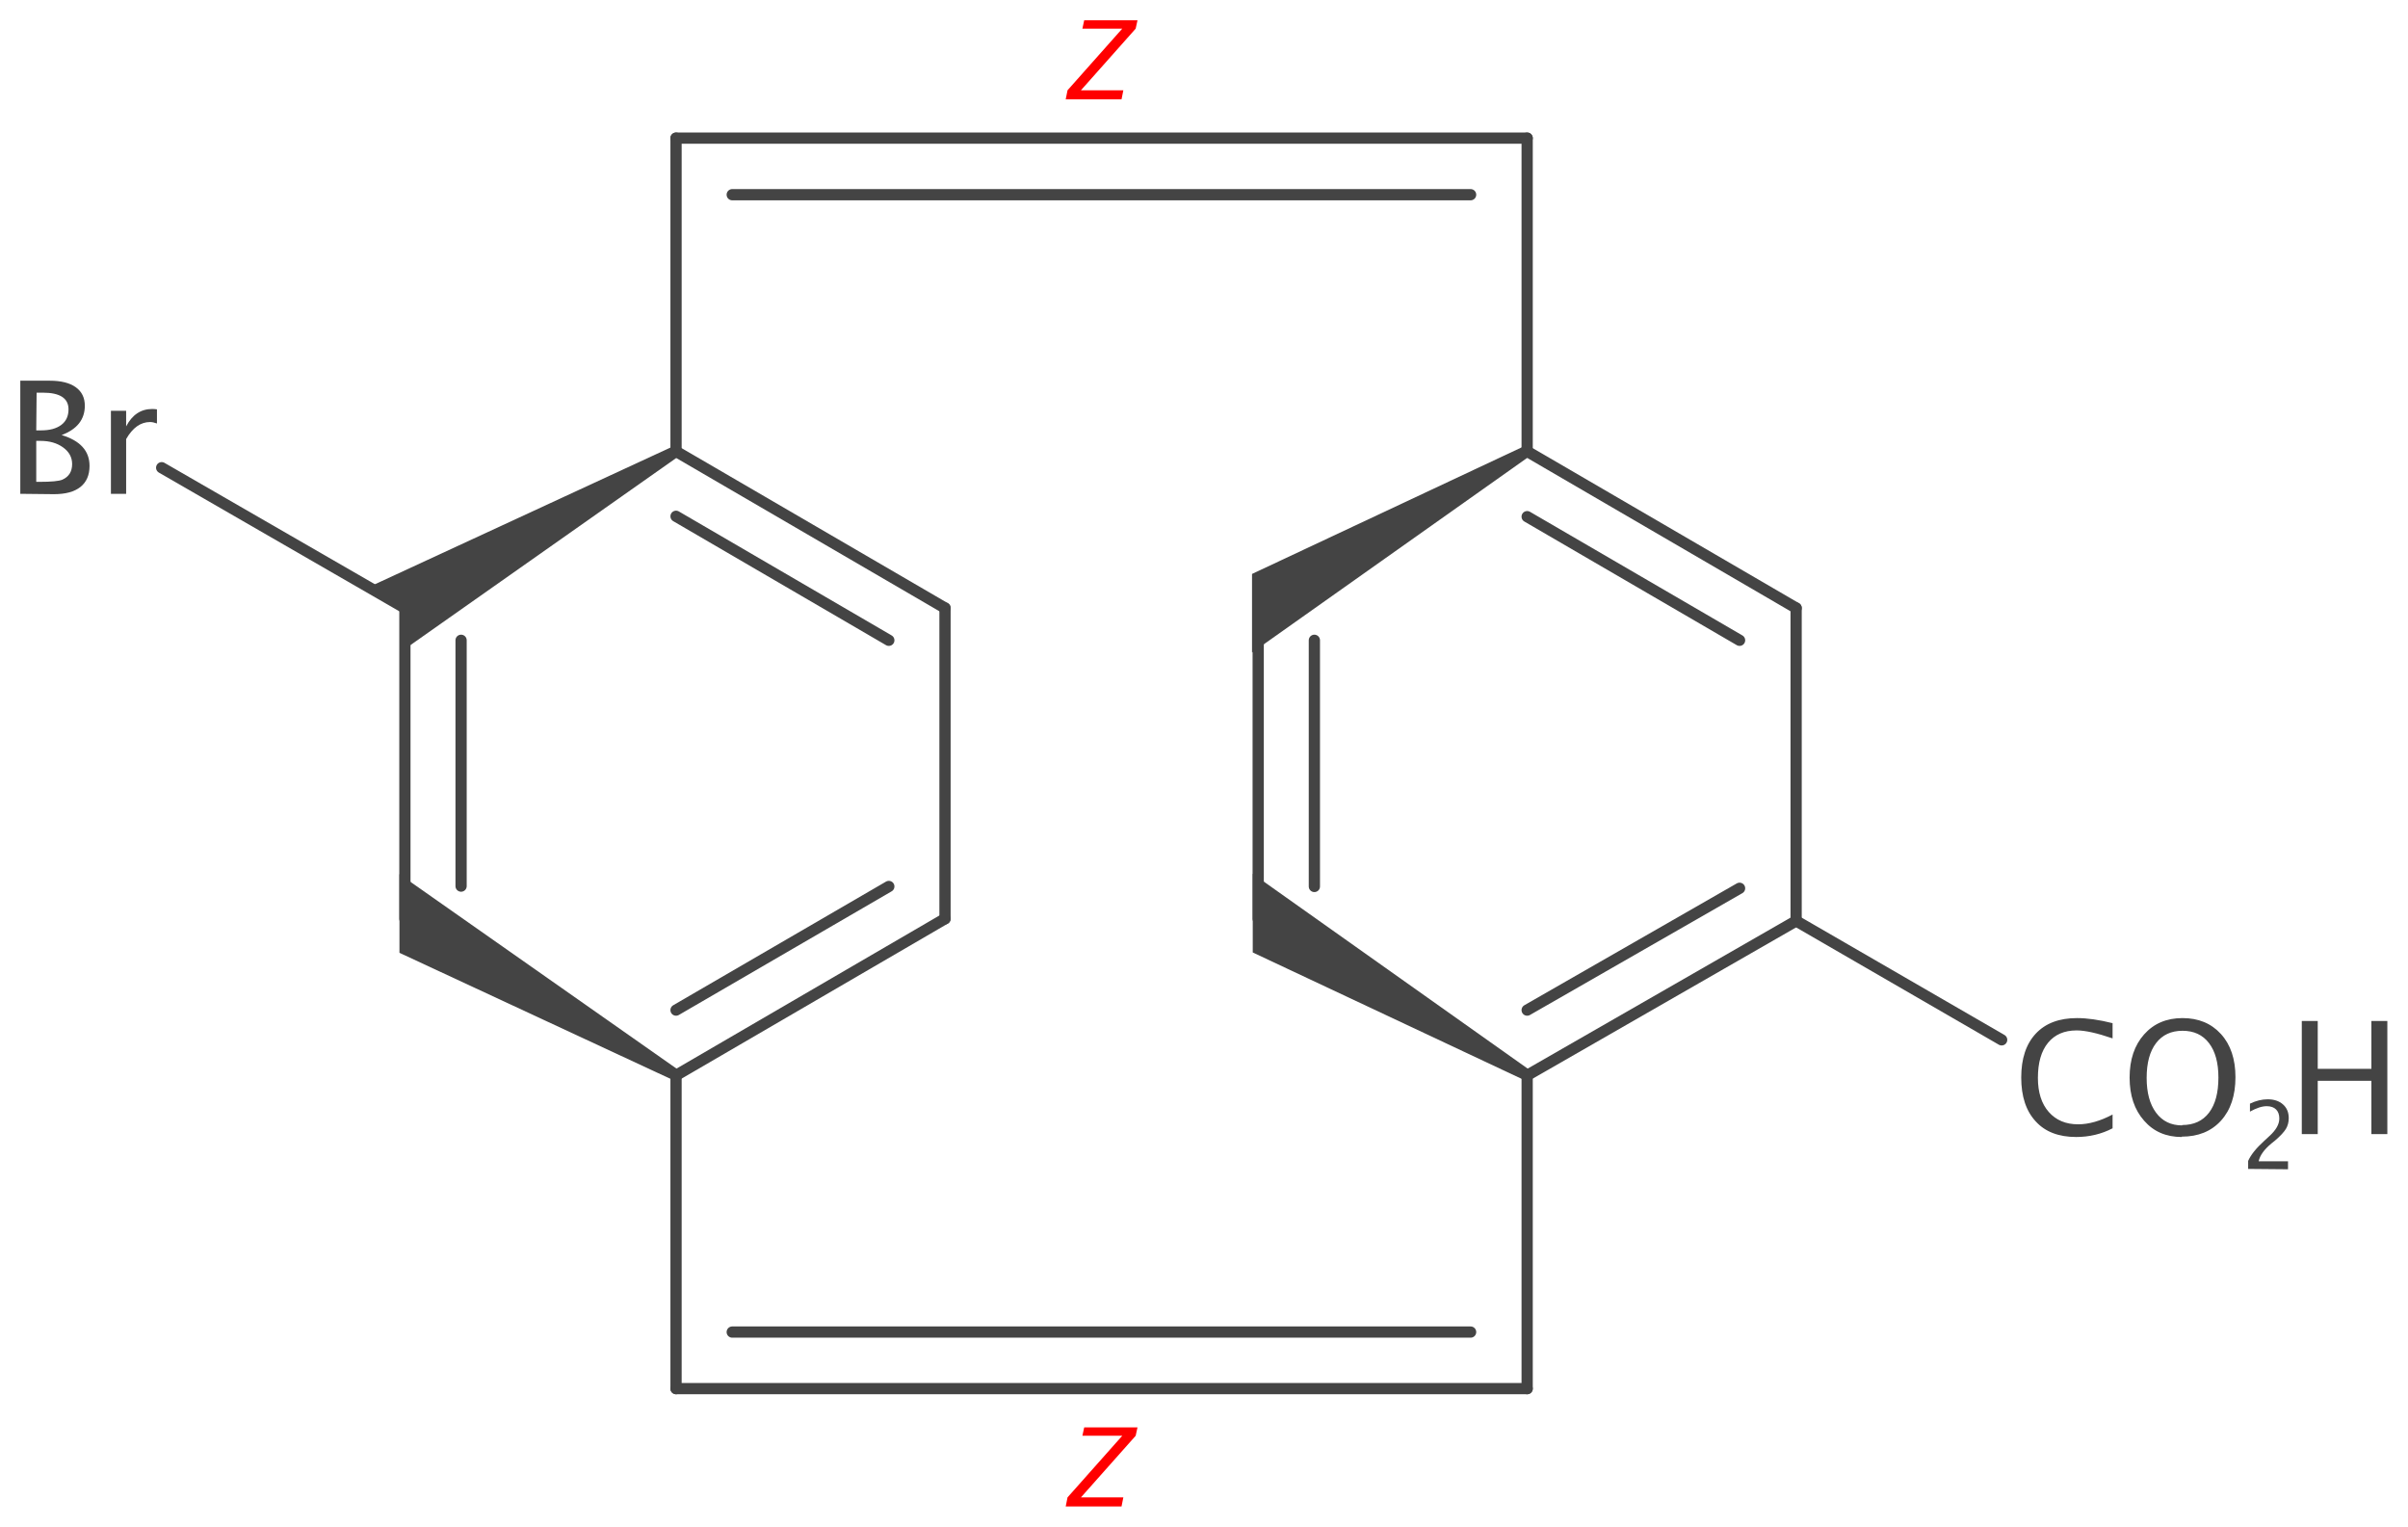 <?xml version='1.0' encoding='UTF-8'?>
<!DOCTYPE svg PUBLIC "-//W3C//DTD SVG 1.1//EN" "http://www.w3.org/Graphics/SVG/1.1/DTD/svg11.dtd">
<svg version='1.2' xmlns='http://www.w3.org/2000/svg' xmlns:xlink='http://www.w3.org/1999/xlink' width='66.43mm' height='42.11mm' viewBox='0 0 66.43 42.11'>
  <desc>Generated by the Chemistry Development Kit (http://github.com/cdk)</desc>
  <g stroke-linecap='round' stroke-linejoin='round' stroke='#444444' stroke-width='.31' fill='#444444'>
    <rect x='.0' y='.0' width='67.0' height='43.0' fill='#FFFFFF' stroke='none'/>
    <g id='mol1' class='mol'>
      <path id='mol1bnd3' class='bond' d='M42.05 29.79l.16 -.27l-7.65 -5.42v1.14v1.03z' stroke='none'/>
      <g id='mol1bnd4' class='bond'>
        <line x1='34.71' y1='16.77' x2='34.71' y2='25.34'/>
        <line x1='36.26' y1='17.66' x2='36.26' y2='24.45'/>
      </g>
      <path id='mol1bnd5' class='bond' d='M42.2 12.58l-.16 -.27l-7.5 3.52v1.03v1.14z' stroke='none'/>
      <line id='mol1bnd6' class='bond' x1='49.55' y1='16.77' x2='49.55' y2='25.4'/>
      <g id='mol1bnd7' class='bond'>
        <line x1='49.55' y1='16.77' x2='42.13' y2='12.45'/>
        <line x1='47.99' y1='17.66' x2='42.13' y2='14.25'/>
      </g>
      <line id='mol1bnd8' class='bond' x1='42.13' y1='38.3' x2='42.13' y2='29.66'/>
      <g id='mol1bnd9' class='bond'>
        <line x1='18.65' y1='38.3' x2='42.13' y2='38.3'/>
        <line x1='20.2' y1='36.74' x2='40.57' y2='36.74'/>
      </g>
      <line id='mol1bnd10' class='bond' x1='42.13' y1='3.81' x2='42.13' y2='12.45'/>
      <g id='mol1bnd11' class='bond'>
        <line x1='42.13' y1='3.81' x2='18.65' y2='3.81'/>
        <line x1='40.57' y1='5.37' x2='20.2' y2='5.37'/>
      </g>
      <line id='mol1bnd12' class='bond' x1='18.65' y1='3.81' x2='18.65' y2='12.45'/>
      <line id='mol1bnd13' class='bond' x1='18.65' y1='38.3' x2='18.65' y2='29.66'/>
      <g id='mol1bnd14' class='bond'>
        <line x1='18.65' y1='29.66' x2='26.07' y2='25.34'/>
        <line x1='18.65' y1='27.86' x2='24.52' y2='24.45'/>
      </g>
      <line id='mol1bnd15' class='bond' x1='26.07' y1='25.34' x2='26.07' y2='16.77'/>
      <path id='mol1bnd16' class='bond' d='M18.57 29.79l.16 -.27l-7.71 -5.41v1.14v1.03z' stroke='none'/>
      <g id='mol1bnd17' class='bond'>
        <line x1='11.17' y1='16.77' x2='11.17' y2='25.34'/>
        <line x1='12.72' y1='17.66' x2='12.72' y2='24.44'/>
      </g>
      <path id='mol1bnd18' class='bond' d='M18.73 12.58l-.16 -.27l-8.39 3.88l.99 .57v1.14z' stroke='none'/>
      <line id='mol1bnd19' class='bond' x1='11.17' y1='16.77' x2='4.46' y2='12.9'/>
      <g id='mol1bnd20' class='bond'>
        <line x1='42.13' y1='29.66' x2='49.55' y2='25.4'/>
        <line x1='42.13' y1='27.86' x2='47.99' y2='24.5'/>
      </g>
      <line id='mol1bnd21' class='bond' x1='49.55' y1='25.4' x2='55.22' y2='28.68'/>
      <g id='mol1bnd22' class='bond'>
        <line x1='26.07' y1='16.77' x2='18.65' y2='12.45'/>
        <line x1='24.52' y1='17.66' x2='18.65' y2='14.24'/>
      </g>
      <g id='mol1atm16' class='atom'>
        <path d='M57.28 31.36q-.73 .0 -1.12 -.43q-.4 -.43 -.4 -1.21q.0 -.78 .4 -1.21q.4 -.43 1.14 -.43q.42 .0 .98 .14v.42q-.64 -.22 -.99 -.22q-.51 .0 -.79 .34q-.28 .34 -.28 .97q.0 .6 .3 .94q.3 .34 .81 .34q.44 .0 .95 -.27v.38q-.46 .24 -1.01 .24zM60.19 31.36q-.65 .0 -1.04 -.45q-.4 -.45 -.4 -1.19q.0 -.74 .4 -1.19q.4 -.45 1.06 -.45q.66 .0 1.06 .44q.4 .44 .4 1.19q.0 .76 -.4 1.2q-.4 .44 -1.08 .44zM60.2 31.03q.48 .0 .74 -.34q.26 -.34 .26 -.97q.0 -.61 -.26 -.95q-.26 -.34 -.73 -.34q-.47 .0 -.73 .34q-.26 .34 -.26 .96q.0 .61 .26 .96q.26 .35 .72 .35z' stroke='none'/>
        <path d='M62.02 32.24v-.22q.11 -.25 .44 -.55l.14 -.13q.28 -.25 .28 -.49q.0 -.16 -.09 -.25q-.09 -.09 -.26 -.09q-.19 .0 -.46 .15v-.22q.25 -.12 .49 -.12q.26 .0 .42 .14q.16 .14 .16 .38q.0 .17 -.08 .3q-.08 .13 -.3 .32l-.1 .08q-.3 .25 -.35 .49h.81v.22z' stroke='none'/>
        <path d='M63.5 31.28v-3.12h.44v1.32h1.48v-1.32h.44v3.12h-.44v-1.47h-1.48v1.47z' stroke='none'/>
      </g>
      <path id='mol1atm20' class='atom' d='M.56 13.62v-3.12h.81q.47 .0 .72 .18q.25 .18 .25 .51q.0 .57 -.64 .81q.77 .23 .77 .85q.0 .38 -.25 .58q-.25 .2 -.73 .2zM1.0 13.29h.09q.49 .0 .63 -.06q.27 -.12 .27 -.43q.0 -.28 -.25 -.46q-.25 -.18 -.62 -.18h-.12zM1.0 11.87h.14q.35 .0 .55 -.15q.2 -.15 .2 -.43q.0 -.46 -.71 -.46h-.17zM3.06 13.62v-2.29h.42v.43q.25 -.48 .72 -.48q.06 .0 .13 .01v.39q-.11 -.04 -.19 -.04q-.39 .0 -.66 .47v1.51z' stroke='none'/>
      <path class='annotation' d='M29.4 41.55l.05 -.25l1.51 -1.7h-1.1l.05 -.23h1.47l-.05 .23l-1.51 1.7h1.17l-.05 .25z' stroke='none' fill='#FF0000'/>
      <path class='annotation' d='M29.4 2.74l.05 -.25l1.51 -1.7h-1.1l.05 -.23h1.47l-.05 .23l-1.51 1.7h1.17l-.05 .25z' stroke='none' fill='#FF0000'/>
    </g>
  </g>
</svg>
